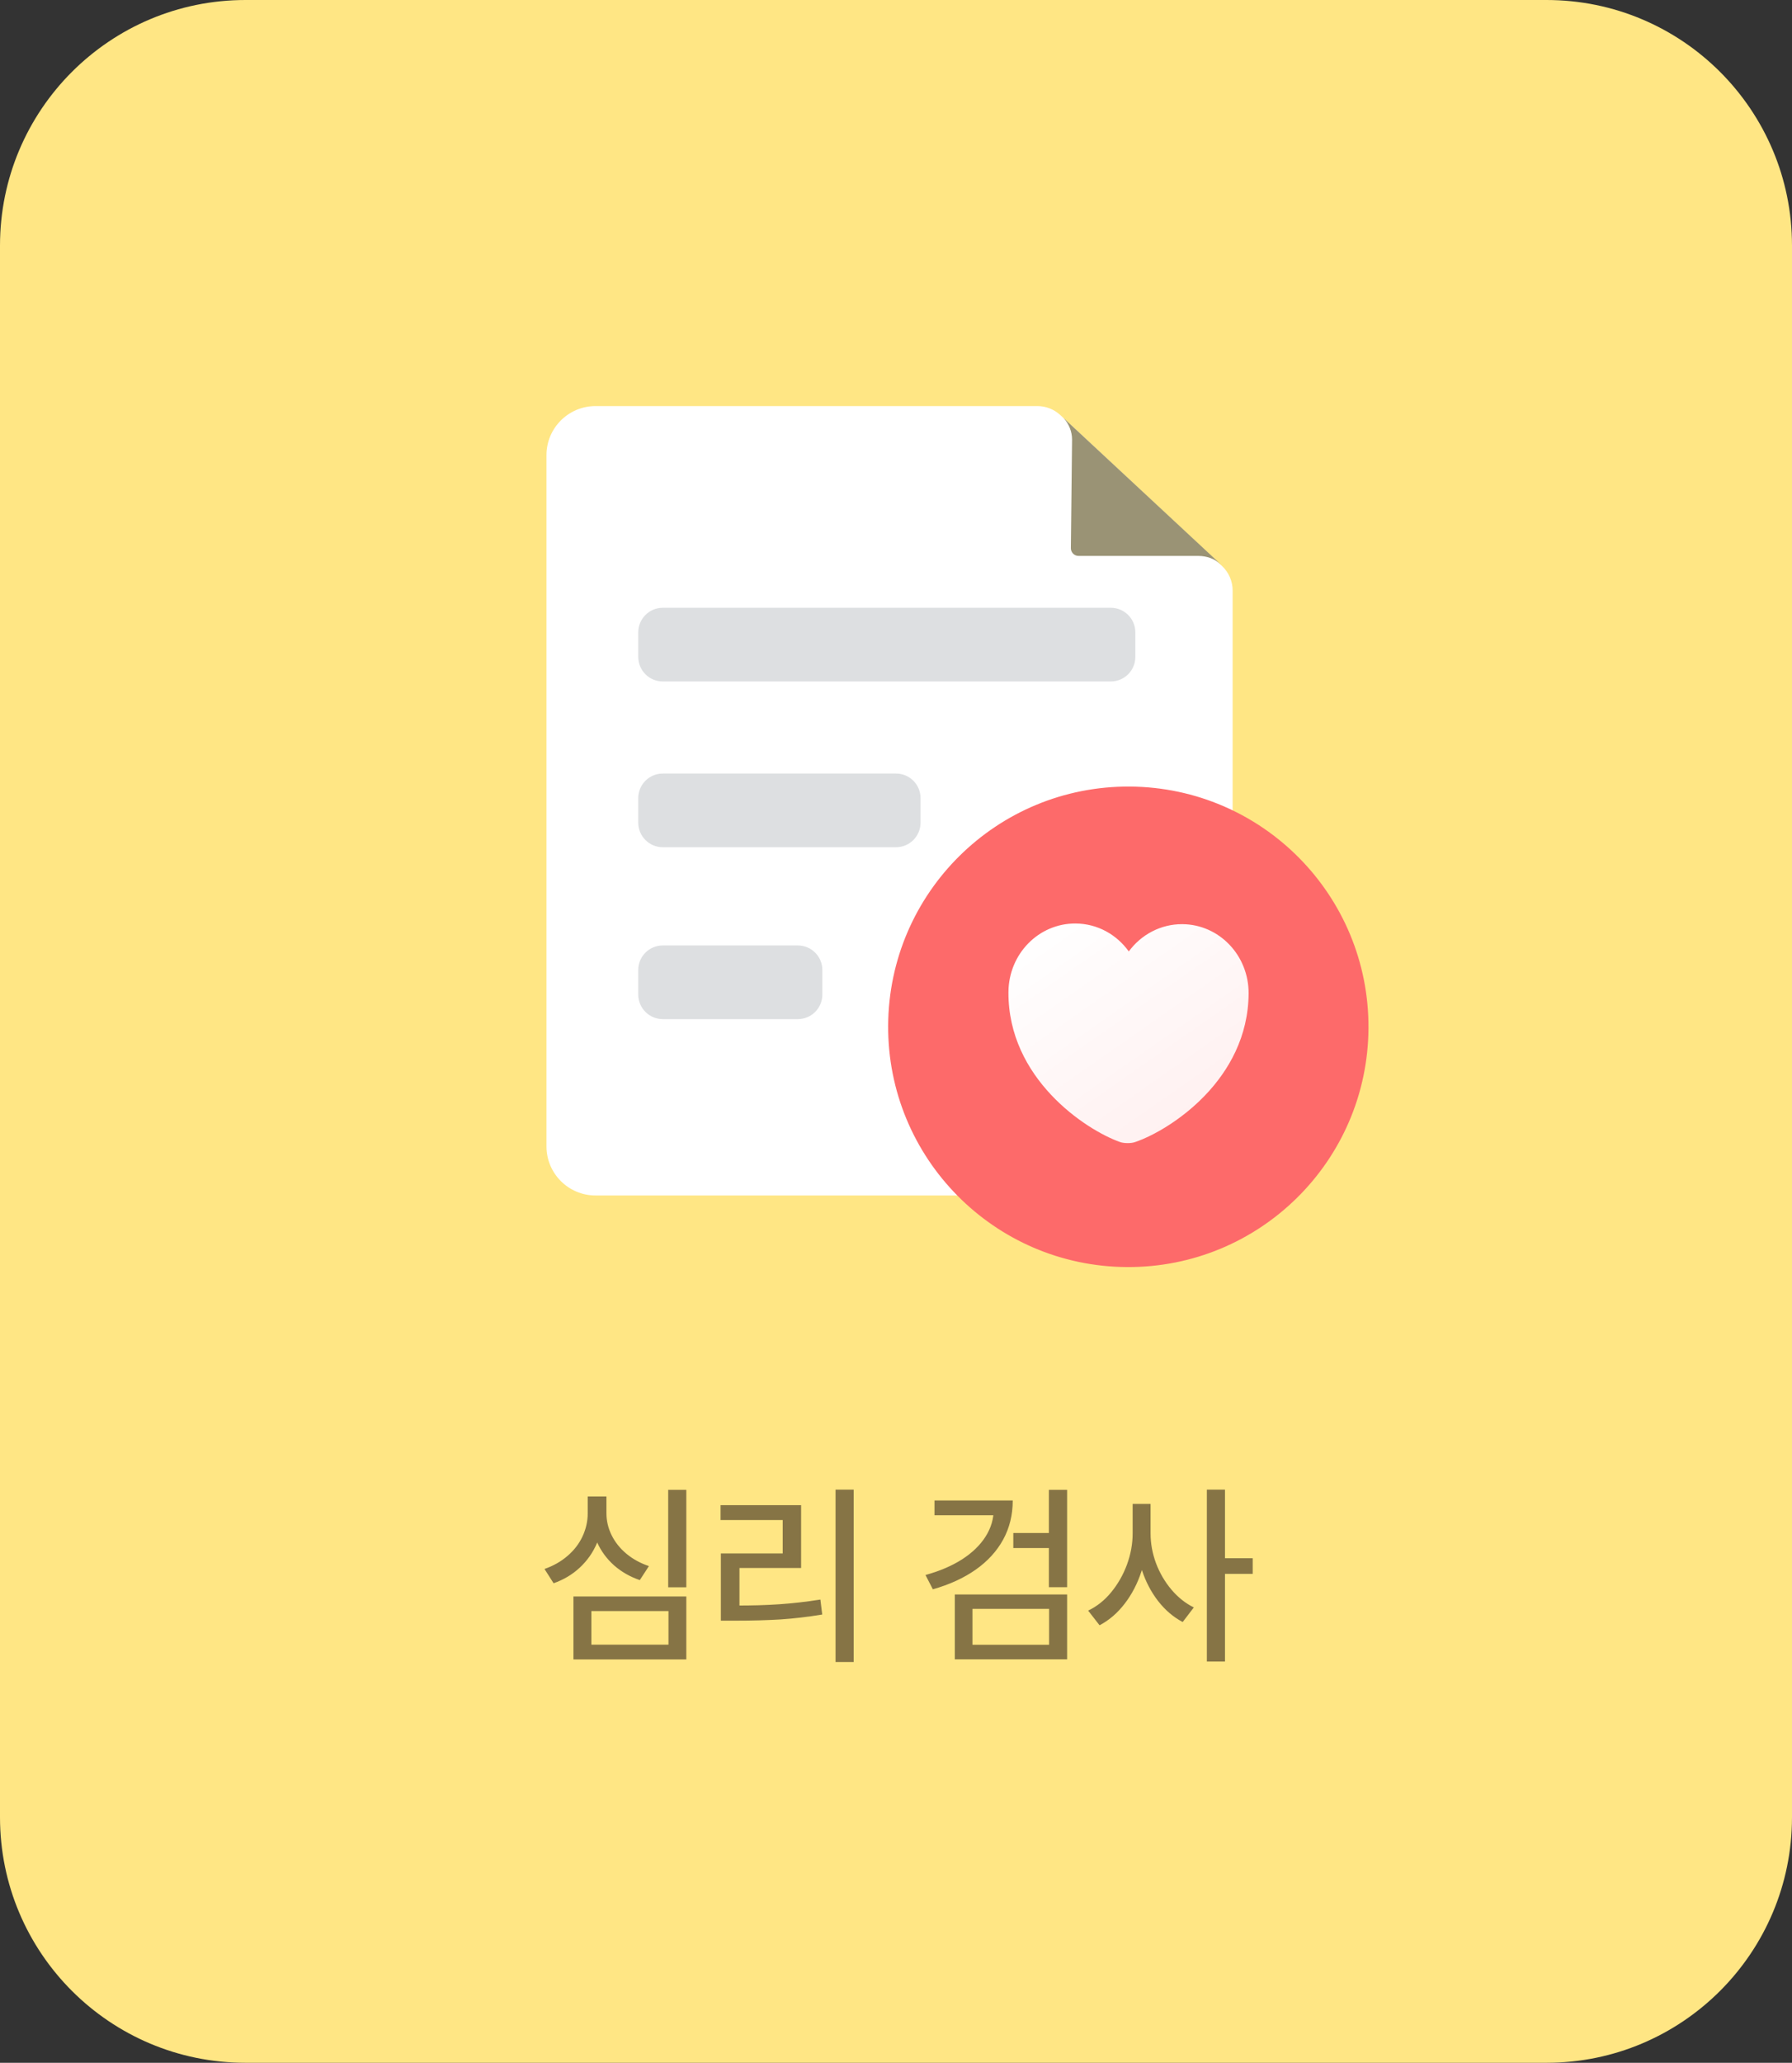 <svg width="146" height="168" viewBox="0 0 146 168" fill="none" xmlns="http://www.w3.org/2000/svg">
<rect x="0" y="0" width="146" height="168" fill="#333333" stroke="none"/>
<path d="M0 20C0 8.954 8.954 0 20 0H126C137.046 0 146 8.954 146 20V148C146 159.046 137.046 168 126 168H20C8.954 168 0 159.046 0 148V20Z" fill="#FFE684"/>
<path d="M44.522 37.072C44.522 34.863 46.312 33.072 48.522 33.072L84.519 33.072C85.216 33.072 85.886 33.337 86.395 33.812L99.553 46.087C100.11 46.607 100.427 47.335 100.427 48.098L100.427 93.363C100.427 95.572 98.636 97.363 96.427 97.363L48.522 97.363C46.312 97.363 44.522 95.572 44.522 93.363L44.522 37.072Z" fill="white"/>
<path d="M86.603 34L99.5 46L99.415 45.928C98.951 45.515 98.326 45.276 97.633 45.276L87.873 45.276C87.525 45.276 87.244 44.992 87.248 44.644L87.344 35.805C87.344 35.137 87.087 34.531 86.657 34.051L86.603 34Z" fill="#9A9375"/>
<path fill-rule="evenodd" clip-rule="evenodd" d="M52 51.5C52 50.395 52.895 49.5 54 49.5L90.5 49.5C91.605 49.5 92.5 50.395 92.5 51.5L92.5 53.5C92.5 54.605 91.605 55.5 90.5 55.5L54 55.5C52.895 55.5 52 54.605 52 53.5L52 51.5Z" fill="#DDDFE1"/>
<path fill-rule="evenodd" clip-rule="evenodd" d="M52 65C52 63.895 52.895 63 54 63L73 63C74.105 63 75 63.895 75 65L75 67C75 68.105 74.105 69 73 69L54 69C52.895 69 52 68.105 52 67L52 65Z" fill="#DDDFE1"/>
<path fill-rule="evenodd" clip-rule="evenodd" d="M52 79C52 77.895 52.895 77 54 77L65 77C66.105 77 67 77.895 67 79L67 81C67 82.105 66.105 83 65 83L54 83C52.895 83 52 82.105 52 81L52 79Z" fill="#DDDFE1"/>
<ellipse cx="91.927" cy="83.627" rx="19.567" ry="19.567" transform="rotate(0.354 91.927 83.627)" fill="#FD6A6A"/>
<path d="M91.254 93.012C88.433 92.009 82.118 87.823 82.162 80.795C82.181 77.69 84.624 75.195 87.631 75.213C89.407 75.224 90.978 76.108 91.966 77.49C92.952 76.139 94.552 75.256 96.328 75.267C99.335 75.286 101.747 77.811 101.728 80.916C101.685 87.944 95.318 92.052 92.468 93.019C92.141 93.129 91.579 93.126 91.254 93.012Z" fill="url(#paint0_linear_2691_46014)"/>
<path d="M55.916 129.273H54.439V121.336H55.916V129.273ZM55.916 135.148H46.72V130.023H55.916V135.148ZM48.181 133.945H54.462V131.211H48.181V133.945ZM49.119 123.242C49.119 124.102 48.957 124.914 48.634 125.68C48.312 126.44 47.845 127.104 47.236 127.672C46.632 128.234 45.921 128.659 45.103 128.945L44.361 127.781C45.08 127.531 45.705 127.177 46.236 126.719C46.772 126.26 47.181 125.729 47.462 125.125C47.744 124.516 47.884 123.888 47.884 123.242V121.875H49.119V123.242ZM49.408 123.242C49.408 123.862 49.548 124.458 49.83 125.031C50.111 125.599 50.512 126.102 51.033 126.539C51.559 126.977 52.171 127.312 52.869 127.547L52.127 128.688C51.33 128.417 50.629 128.016 50.025 127.484C49.426 126.948 48.965 126.318 48.642 125.594C48.319 124.87 48.158 124.086 48.158 123.242V121.875H49.408V123.242ZM69.552 135.359H68.075V121.32H69.552V135.359ZM59.927 130.758C61.223 130.763 62.411 130.729 63.489 130.656C64.572 130.583 65.69 130.456 66.841 130.273L66.989 131.492C65.822 131.685 64.692 131.818 63.598 131.891C62.505 131.958 61.281 131.992 59.927 131.992H58.731V130.758H59.927ZM65.27 127.703H60.247V131.227H58.731V126.516H63.77V123.797H58.708V122.586H65.27V127.703ZM82.511 122.203C82.511 123.375 82.251 124.438 81.73 125.391C81.209 126.339 80.464 127.154 79.495 127.836C78.527 128.518 77.362 129.052 76.003 129.438L75.402 128.273C76.568 127.951 77.566 127.523 78.394 126.992C79.222 126.456 79.857 125.839 80.3 125.141C80.743 124.443 80.964 123.688 80.964 122.875V122.203H82.511ZM81.956 123.406H76.136V122.203H81.956V123.406ZM86.941 129.266H85.456V121.336H86.941V129.266ZM85.698 126.078H82.558V124.852H85.698V126.078ZM86.941 135.141H77.792V129.859H86.941V135.141ZM79.23 133.953H85.472V131.031H79.23V133.953ZM93.483 124.883C93.483 125.951 93.321 126.982 92.998 127.977C92.675 128.966 92.22 129.844 91.631 130.609C91.043 131.375 90.36 131.961 89.584 132.367L88.655 131.172C89.368 130.833 89.996 130.333 90.537 129.672C91.084 129.005 91.511 128.255 91.819 127.422C92.126 126.583 92.28 125.737 92.28 124.883V122.484H93.483V124.883ZM93.741 124.883C93.741 125.706 93.889 126.518 94.186 127.32C94.488 128.117 94.907 128.833 95.444 129.469C95.98 130.099 96.587 130.581 97.264 130.914L96.358 132.102C95.603 131.706 94.936 131.138 94.358 130.398C93.785 129.659 93.342 128.812 93.03 127.859C92.717 126.906 92.561 125.914 92.561 124.883V122.484H93.741V124.883ZM99.803 135.32H98.327V121.32H99.803V135.32ZM102.061 128.18H99.467V126.906H102.061V128.18Z" fill="#867445"/>
<defs>
<linearGradient id="paint0_linear_2691_46014" x1="84.992" y1="75.197" x2="96.767" y2="92.042" gradientUnits="userSpaceOnUse">
<stop stop-color="white"/>
<stop offset="1" stop-color="white" stop-opacity="0.9"/>
</linearGradient>
</defs>
</svg>
